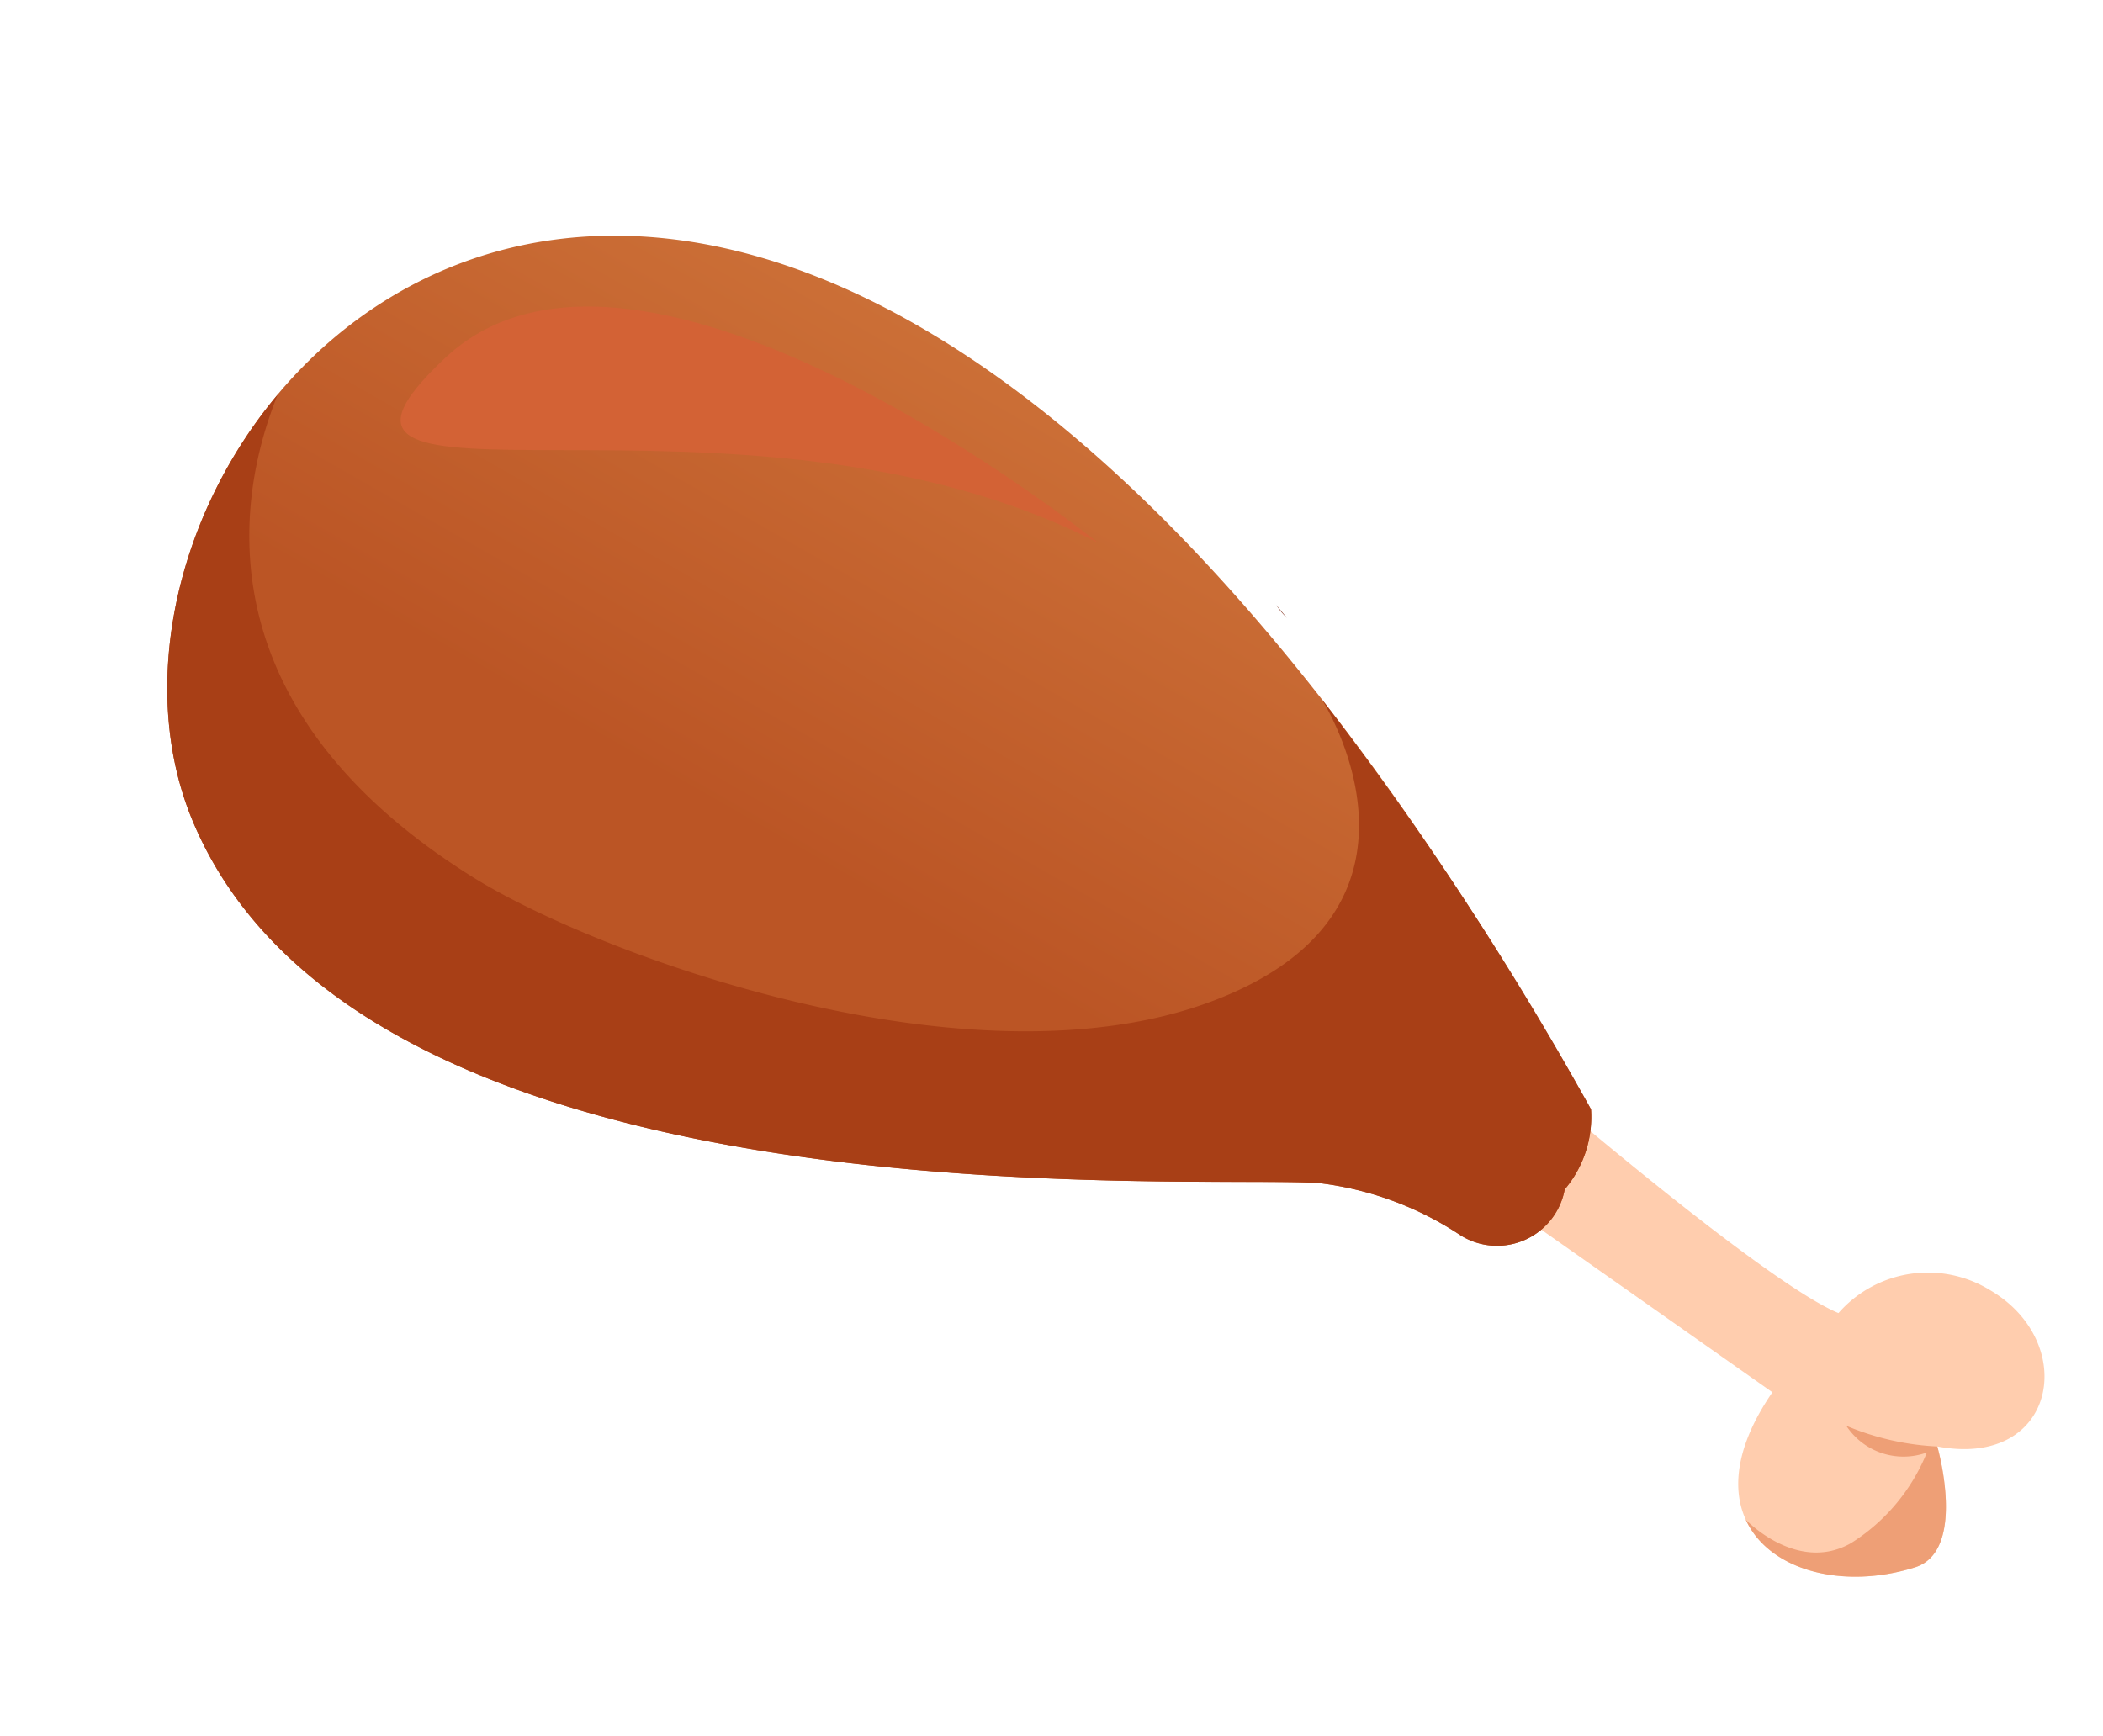 <svg xmlns="http://www.w3.org/2000/svg" xmlns:xlink="http://www.w3.org/1999/xlink" width="68.601" height="56.632" viewBox="0 0 68.601 56.632">
  <defs>
    <linearGradient id="linear-gradient" x1="1.14" y1="0.134" x2="0.395" y2="0.5" gradientUnits="objectBoundingBox">
      <stop offset="0" stop-color="#df8e4c"/>
      <stop offset="1" stop-color="#bb5525"/>
    </linearGradient>
  </defs>
  <g id="Group_6" data-name="Group 6" transform="translate(0 20.167) rotate(-40)">
    <path id="Fill_294" data-name="Fill 294" d="M4.148,1.885s1.483,8.96,2.632,11.176a3.877,3.877,0,0,1,4.273,2.618c1.125,3.168-2.089,5.851-4.6,2.789,0,0-1.437,3.241-3.093,2.552-3.686-1.535-5.16-5.9.108-7.365,0,0-3.079-11.621-3.444-12.943s3.792-.73,4.126,1.173" transform="translate(24.588 42.856)" fill="#ffcdae"/>
    <path id="Fill_295" data-name="Fill 295" d="M27.12,47.086a2.244,2.244,0,0,1-3.566-1.04,10.6,10.6,0,0,0-2.43-4.258C18.41,39.121-3.767,23.036.557,9.124S39.833-9.6,29.458,45.633a3.662,3.662,0,0,1-2.338,1.453" transform="translate(0 0)" fill="url(#linear-gradient)"/>
    <path id="Fill_296" data-name="Fill 296" d="M.317.329.306.293.317.329" transform="translate(30.161 13.269)" fill="#8f331c"/>
    <path id="Fill_297" data-name="Fill 297" d="M.319.586c0-.184,0-.369,0-.55a2.53,2.53,0,0,0,0,.55" transform="translate(31.846 26.395)" fill="#7e2915"/>
    <path id="Fill_298" data-name="Fill 298" d="M6.03,2.356a6.256,6.256,0,0,1-3.8.674C.247,2.666.094.244.094.237-.39,2,1.043,4.029,3.323,4.977c1.655.689,3.093-2.552,3.093-2.552A8.711,8.711,0,0,1,4.576,0,2.232,2.232,0,0,0,6.03,2.356" transform="translate(24.624 58.899)" fill="#ee9f76"/>
    <path id="Fill_299" data-name="Fill 299" d="M27.12,46.851A3.662,3.662,0,0,0,29.458,45.4,105.911,105.911,0,0,0,31.33,29.493c-.027.205-1.113,8.03-9.027,5.277-8.02-2.788-14.452-14.12-15.913-18.6C2.743,4.988,9.975.9,11.628,0,6.461.918,1.942,4.438.557,8.889c-4.324,13.912,17.852,30,20.567,32.664a10.6,10.6,0,0,1,2.43,4.258,2.244,2.244,0,0,0,3.566,1.04" transform="translate(0 0.235)" fill="#a83f16"/>
    <path id="Fill_300" data-name="Fill 300" d="M14.987,18.318S11.3-.478,2.554.009,9.934,6.23,14.987,18.318" transform="translate(14.03 2.821)" fill="#d36235"/>
  </g>
</svg>
